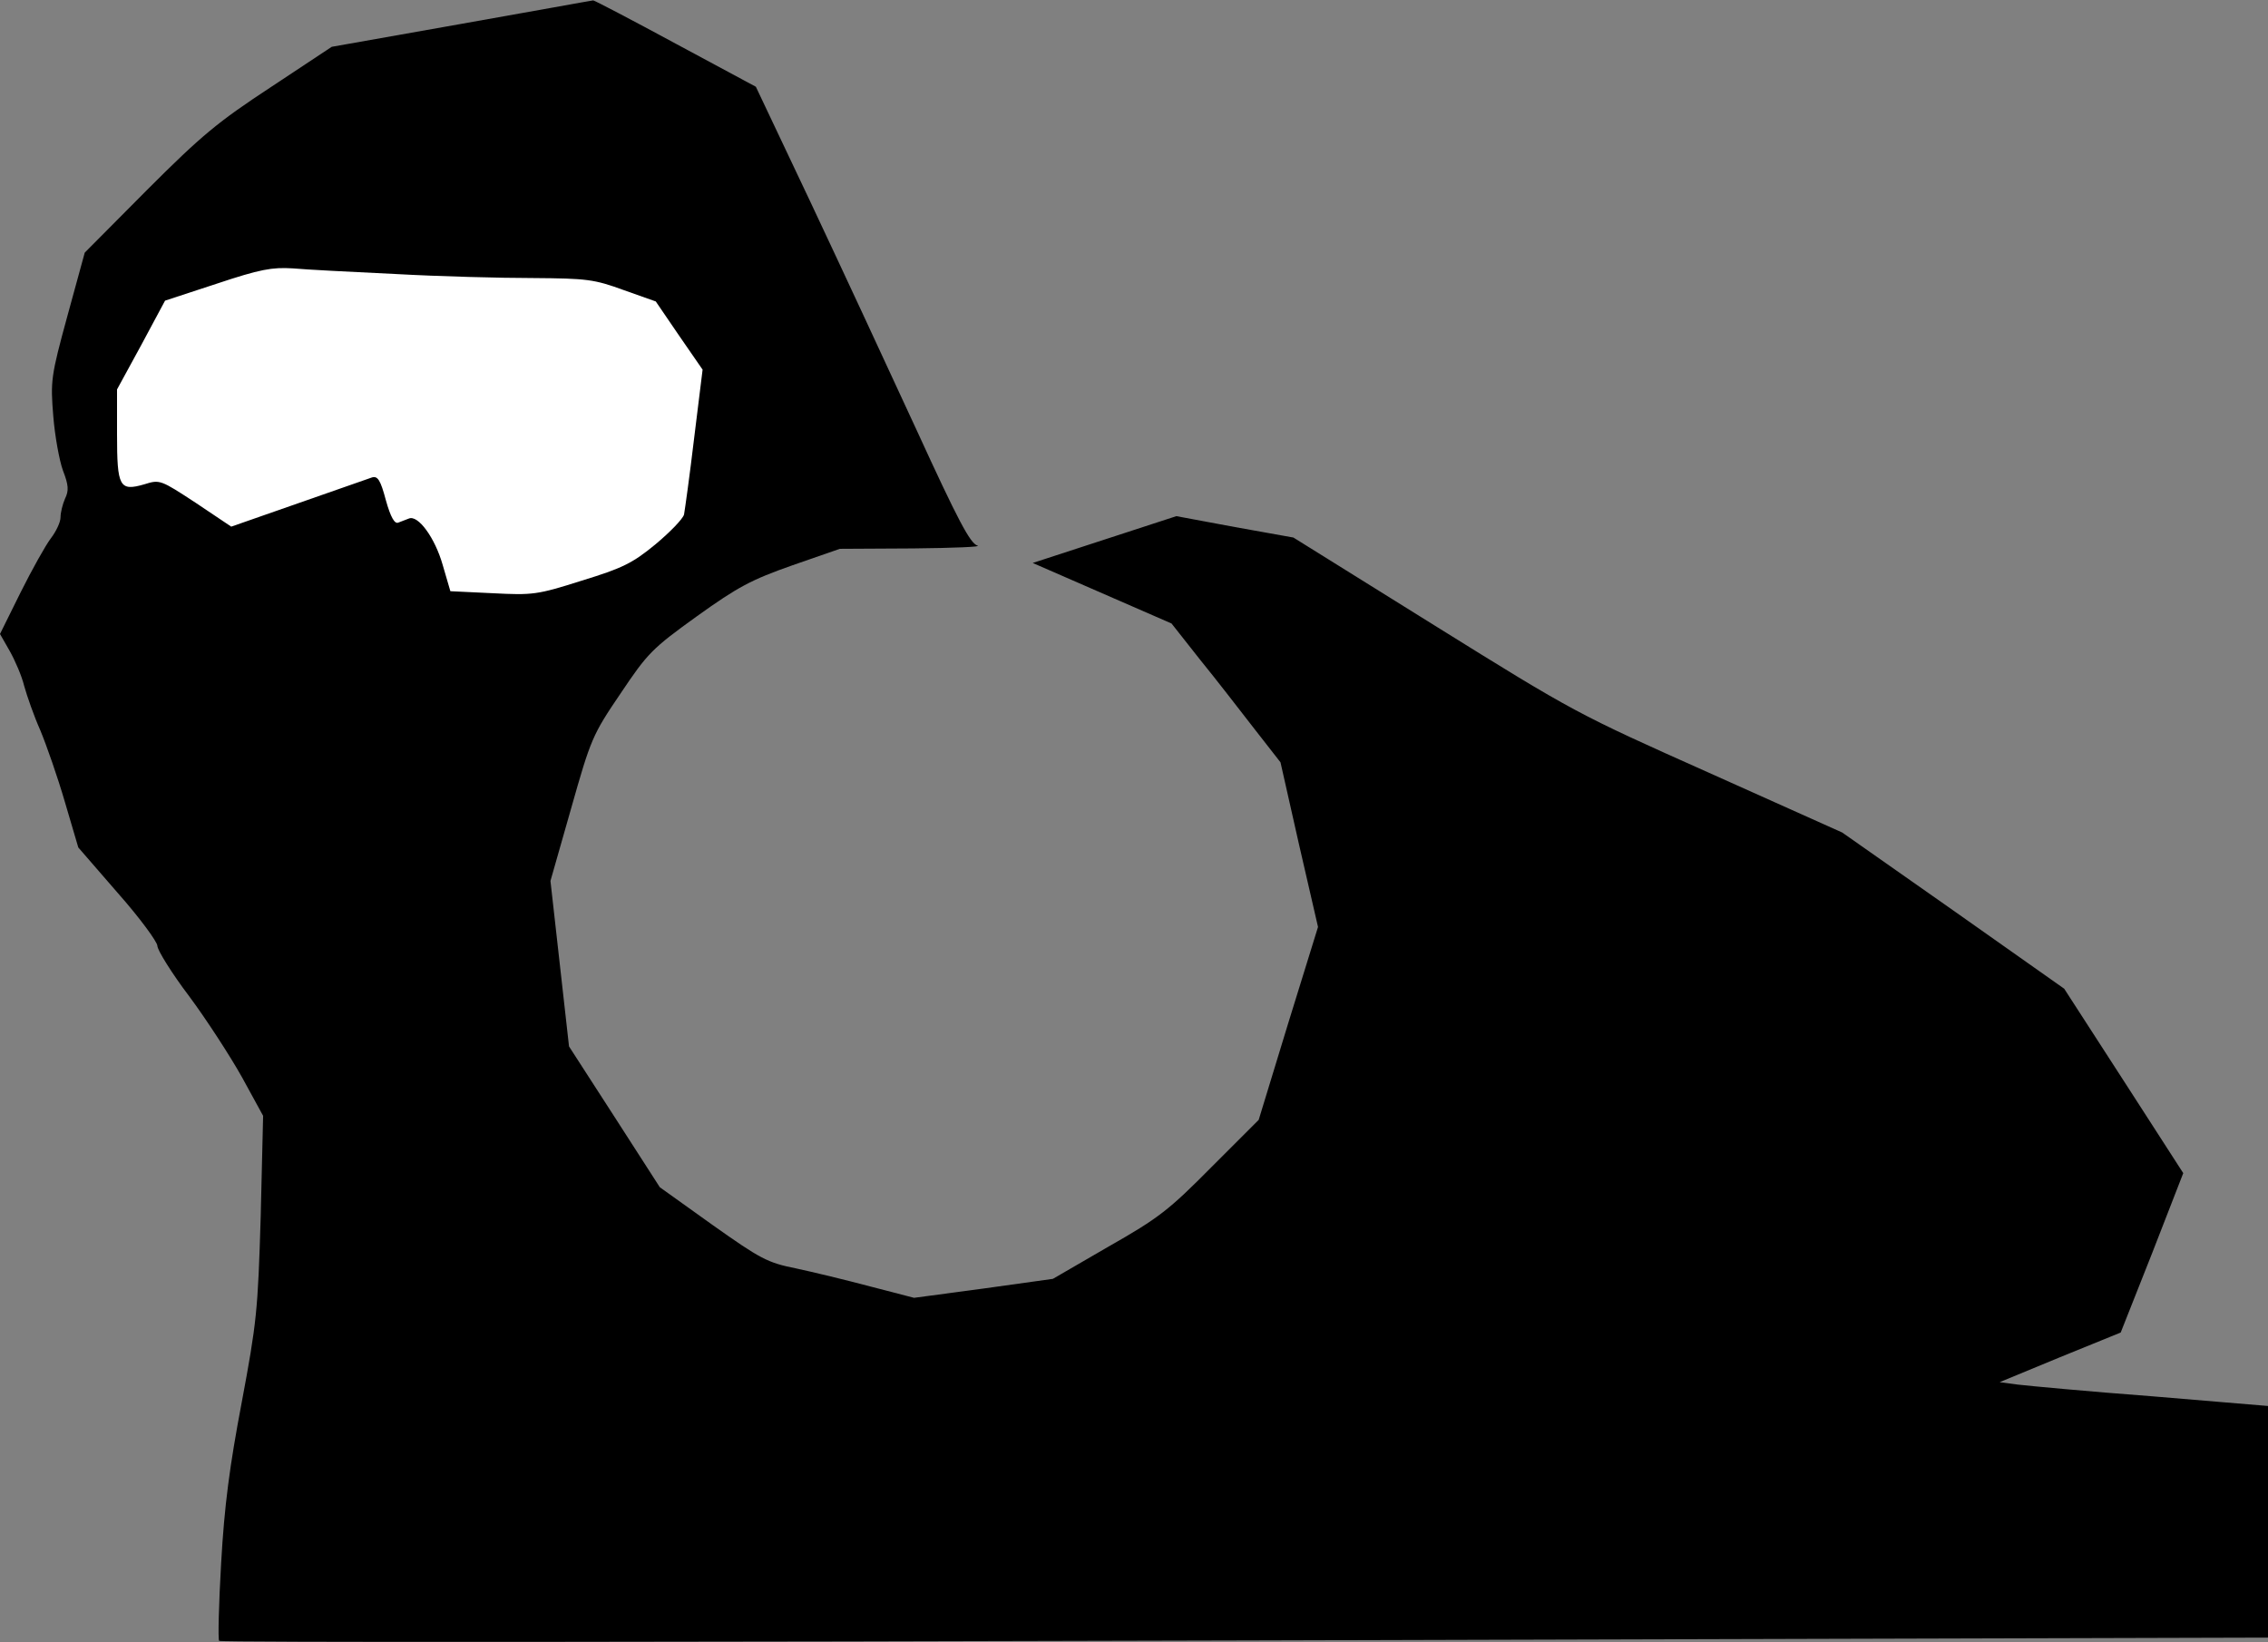 <?xml version="1.0" standalone="no"?>
<!DOCTYPE svg PUBLIC "-//W3C//DTD SVG 20010904//EN"
 "http://www.w3.org/TR/2001/REC-SVG-20010904/DTD/svg10.dtd">
<svg version="1.0" xmlns="http://www.w3.org/2000/svg"
 width="562pt" height="407pt" viewBox="0 0 562 407"
 preserveAspectRatio="xMidYMid meet">
<rect x="0" y="0" width="562" height="407" fill="#808080" stroke="none"/>
<g transform="translate(0,407) scale(0.1,-0.1)"
fill="#000000" stroke="none">
<path fill="#000000" stroke="none" d="M1144 4011 l-322 -57 -151 -100 c-131
-86 -171 -119 -306 -254 l-155 -156 -43 -157 c-41 -150 -42 -161 -35 -248 4
-50 15 -110 24 -135 14 -36 15 -50 5 -70 -6 -14 -11 -34 -11 -46 0 -12 -11
-35 -24 -52 -13 -17 -47 -78 -75 -134 l-51 -103 24 -42 c13 -23 30 -62 36 -87
7 -25 24 -74 40 -110 15 -36 43 -116 61 -178 l33 -112 98 -113 c54 -61 98
-121 98 -131 0 -10 35 -67 79 -125 43 -58 102 -149 131 -201 l52 -95 -6 -250
c-7 -234 -10 -262 -47 -460 -30 -158 -43 -256 -51 -398 -6 -103 -8 -190 -5
-193 3 -4 1147 -3 2542 1 l2535 7 0 287 0 287 -287 24 c-159 12 -308 26 -333
29 l-45 6 150 62 150 61 78 197 77 198 -147 228 -148 229 -275 194 -275 193
-330 148 c-327 146 -333 149 -680 365 l-350 218 -145 26 -145 27 -178 -58
-178 -58 172 -75 172 -75 71 -90 c40 -49 100 -127 135 -172 l64 -82 46 -204
47 -204 -74 -239 -73 -239 -117 -117 c-105 -106 -130 -126 -255 -197 l-138
-80 -172 -24 -172 -23 -108 28 c-60 16 -143 36 -185 45 -70 14 -87 23 -207
108 l-130 93 -112 174 -113 175 -23 205 -23 205 51 179 c49 173 53 183 123
286 67 100 78 111 189 191 102 73 134 90 236 126 l118 41 182 1 c100 1 172 4
159 7 -18 6 -47 60 -151 287 -71 154 -189 408 -263 565 l-135 285 -199 107
c-109 59 -201 107 -204 107 -3 0 -150 -27 -326 -58z"/>
<path fill="#ffffff" stroke="none" d="M980 3391 c107 -6 261 -10 341 -10 134
-1 151 -3 225 -30 l79 -28 58 -85 58 -84 -21 -170 c-11 -93 -23 -178 -25 -189
-3 -11 -35 -44 -71 -74 -57 -47 -82 -59 -183 -90 -110 -35 -121 -36 -220 -31
l-105 5 -19 65 c-19 67 -61 125 -84 115 -7 -3 -19 -7 -26 -10 -9 -4 -19 13
-31 56 -13 49 -20 60 -34 56 -9 -3 -92 -32 -183 -64 l-166 -58 -88 59 c-87 57
-89 58 -127 46 -62 -18 -68 -7 -68 124 l0 111 60 110 59 110 128 42 c108 36
137 41 188 38 33 -3 148 -9 255 -14z"/>
</g>
</svg>
